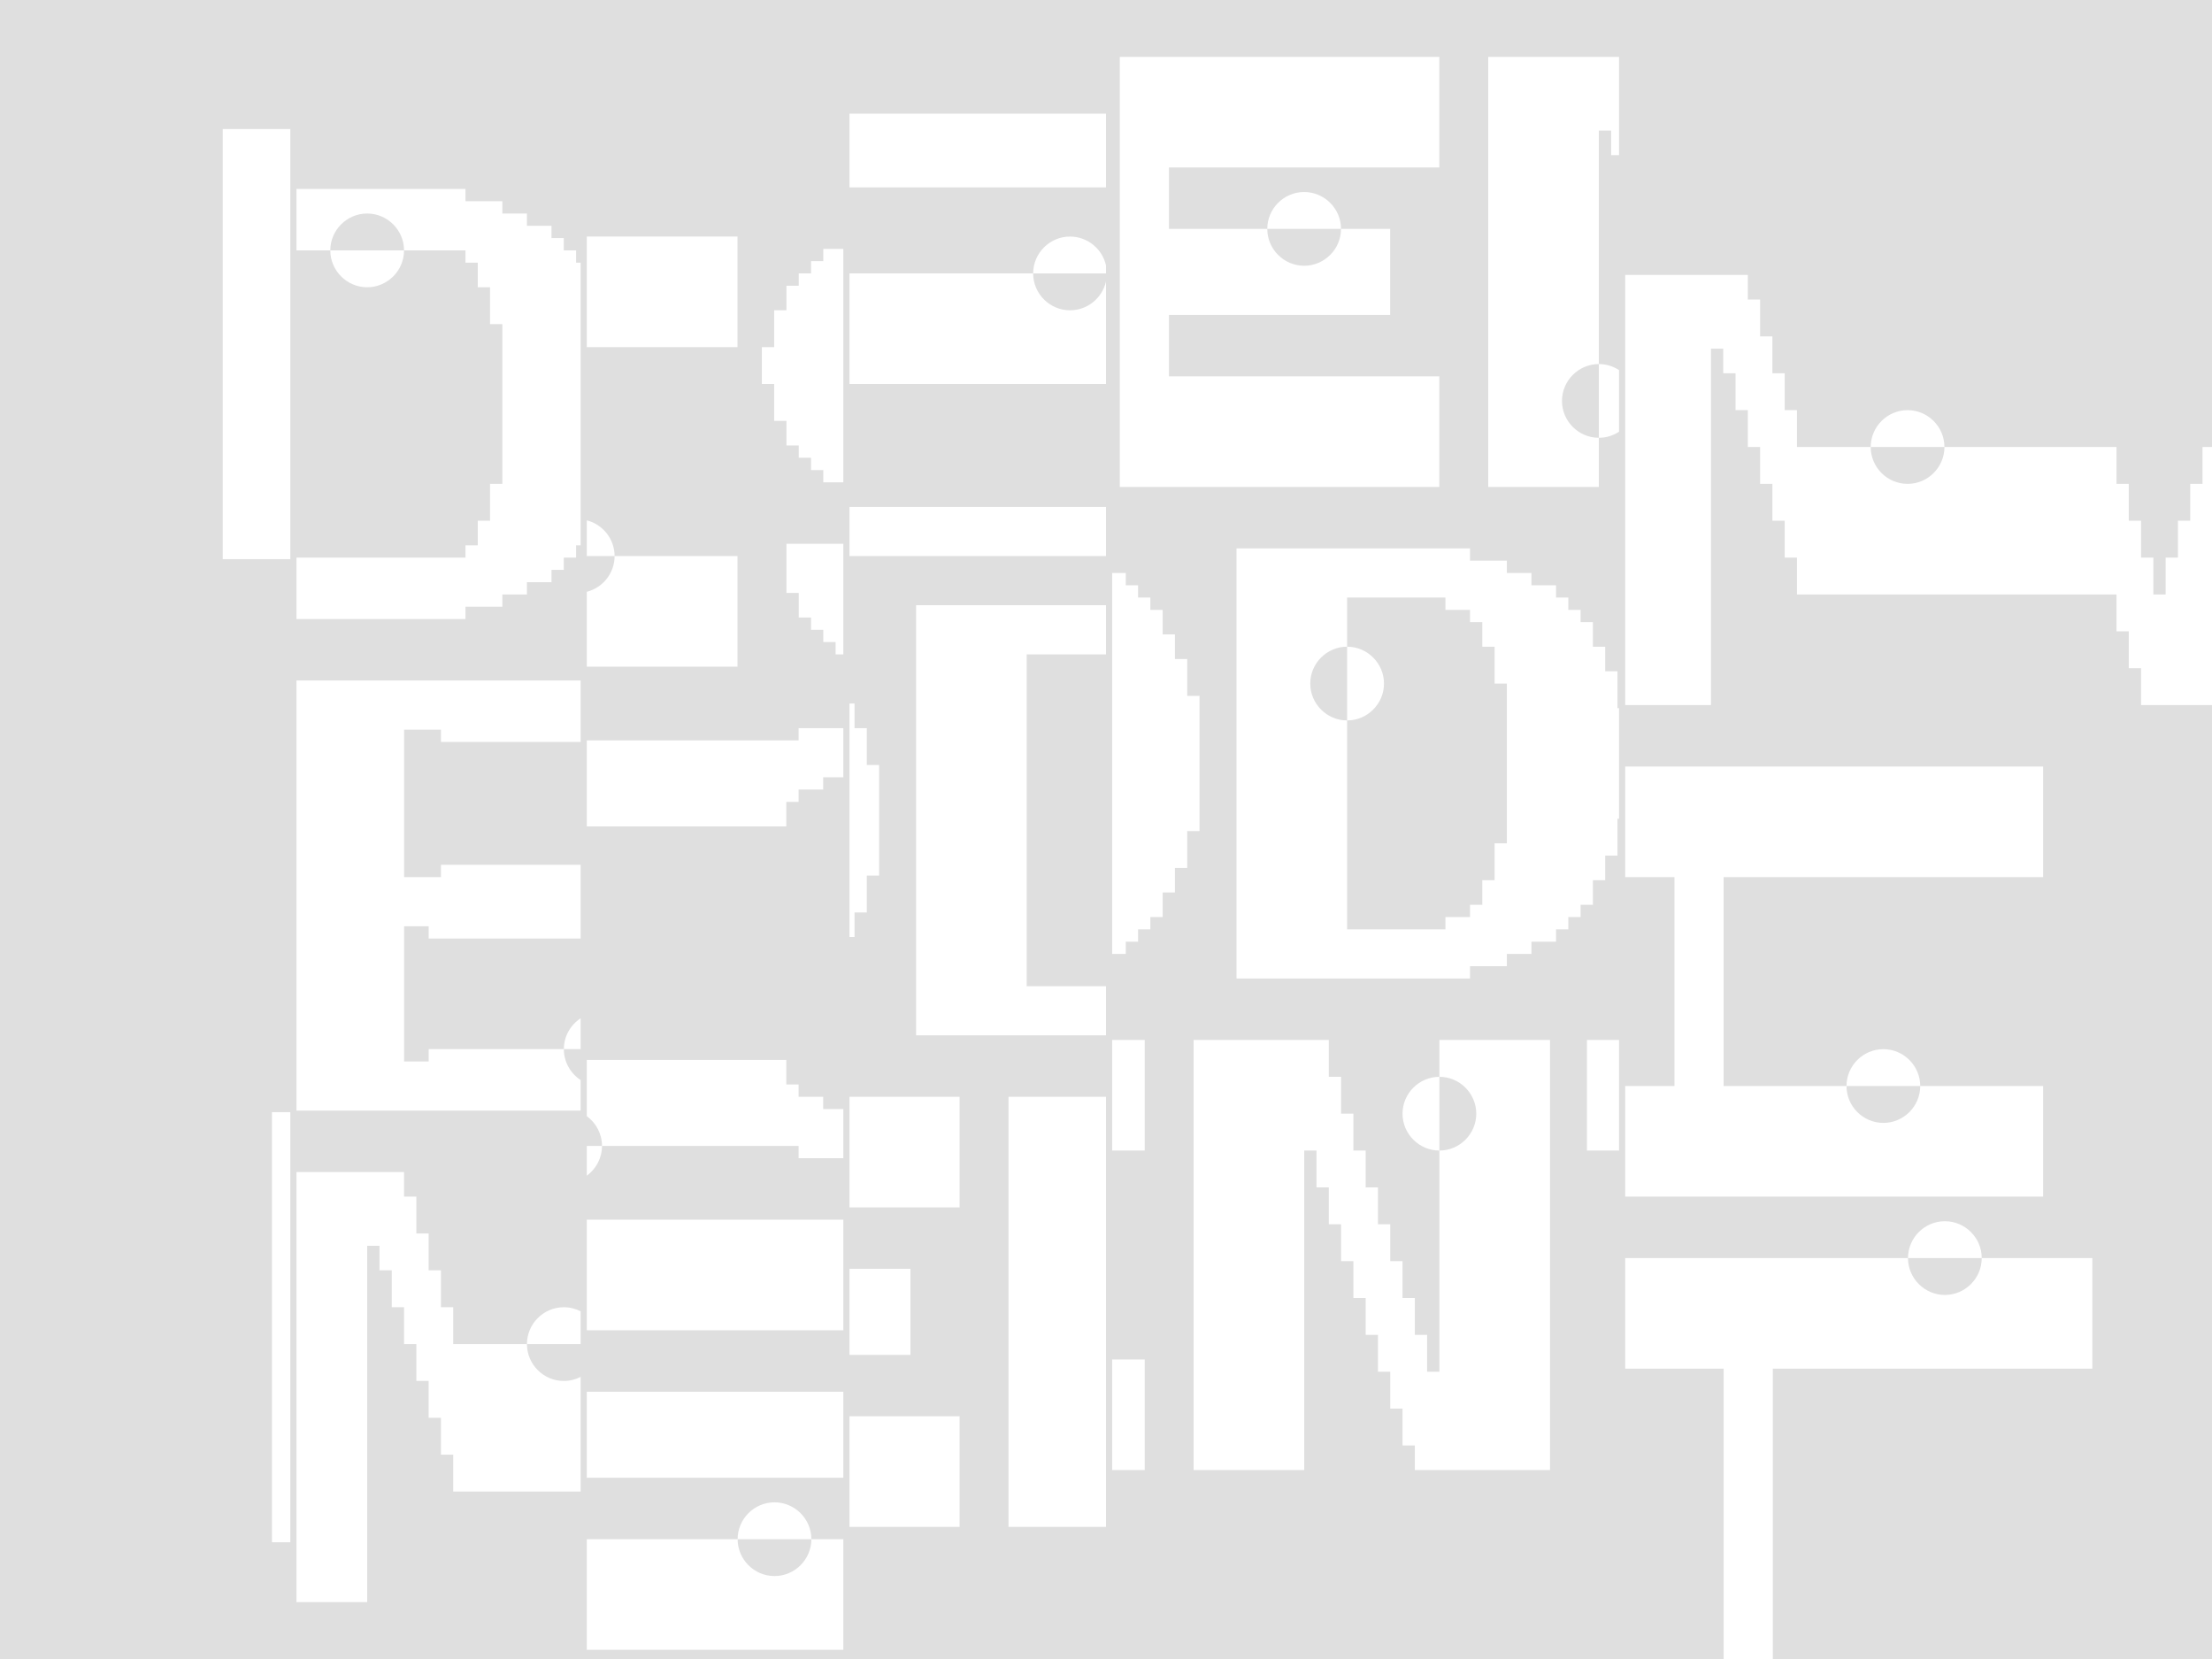 <svg width="1440" height="1080" viewBox="0 0 1440 1080" fill="none" xmlns="http://www.w3.org/2000/svg">
<rect width="1440" height="1080" fill="#DFDFDF"/>
<path fill-rule="evenodd" clip-rule="evenodd" d="M553 362V330H720V362H553ZM553 610V458H556.289V474H564.289V498H572.289V570H564.289V594H556.289V610H553ZM720 714V994H656.539V714H720ZM720 394H596.383V674H720V642H668.383V426H720V394ZM553 994V922H624.695V994H553ZM553 882H592.695V826H553V882ZM553 786V714H624.695V786H553ZM720 74V122H553V74H720ZM553 178V250H720V183.231C717.596 193.938 707.983 202 696.578 202C683.378 202 672.578 191.2 672.578 178H720V172.769C717.596 162.062 707.983 154 696.578 154C683.378 154 672.578 164.8 672.578 178H553Z" fill="white"/>
<path fill-rule="evenodd" clip-rule="evenodd" d="M193 723V443H378V483H287.062V475H263.063V571H287.062V563H378V611H279.063V603H263.063V691H279.063V683H367.062C367.062 691.392 371.428 698.814 378 703.108V723H193ZM193 1043V763H263.039V779H271.039V803H279.039V827H287.039V851H295.039V875H343.039C343.039 888.2 353.839 899 367.039 899C370.981 899 374.71 898.037 378 896.334V971H295.039V947H287.039V923H279.039V899H271.039V875H263.039V851H255.039V827H247.039V811H239.039V1043H193ZM378 875H343.039C343.039 861.8 353.839 851 367.039 851C370.981 851 374.71 851.963 378 853.666V875ZM378 683H367.062C367.062 674.608 371.428 667.186 378 662.892V683ZM378 355H375.023V363H367.023V371H359.023V379H343.023V387H327.023V395H303.023V403H193V363H303.023V355H311.023V339H319.023V315H327.023V211H319.023V187H311.023V171H303.023V163H263.023C263.023 149.8 252.223 139 239.023 139C225.823 139 215.023 149.8 215.023 163H193V123H303.023V131H327.023V139H343.023V147H359.023V155H367.023V163H375.023V171H378V355ZM215.023 163C215.023 176.2 225.823 187 239.023 187C252.223 187 263.023 176.2 263.023 163H215.023Z" fill="white"/>
<path fill-rule="evenodd" clip-rule="evenodd" d="M724 621V373H732.875V381H740.875V389H748.875V397H756.875V413H764.875V429H772.875V453H780.875V541H772.875V565H764.875V581H756.875V597H748.875V605H740.875V613H732.875V621H724ZM1054 677V749H1033.1V677H1054ZM1054 461V533H1052.97V557H1044.97V573H1036.97V589H1028.97V597H1020.97V605H1012.97V613H996.969V621H980.969V629H956.969V637H804.969V357H956.969V365H980.969V373H996.969V381H1012.97V389H1020.97V397H1028.97V405H1036.97V421H1044.97V437H1052.97V461H1054ZM1054 240.959V281.041C1050.21 283.541 1045.69 285 1040.84 285V237C1045.69 237 1050.21 238.459 1054 240.959ZM1054 101H1048.84V85H1040.84V237C1027.64 237 1016.84 247.8 1016.84 261C1016.84 274.2 1027.64 285 1040.84 285V317H968.836V37H1054V101ZM724 957V885H745.195V957H724ZM724 749V677H745.195V749H724ZM936.992 317H728.992V37H936.992V109H760.992V149H824.992C824.992 162.2 835.792 173 848.992 173C862.192 173 872.992 162.2 872.992 149H904.992V205H760.992V245H936.992V317ZM824.992 149H872.992C872.992 135.8 862.192 125 848.992 125C835.792 125 824.992 135.8 824.992 149ZM972.969 549H980.969V445H972.969V421H964.969V405H956.969V397H940.969V389H876.969V421C863.769 421 852.969 431.8 852.969 445C852.969 458.2 863.769 469 876.969 469V605H940.969V597H956.969V589H964.969V573H972.969V549ZM876.969 469C890.169 469 900.969 458.2 900.969 445C900.969 431.8 890.169 421 876.969 421V469ZM937.039 677H1009.04V957H921.039V941H913.039V917H905.039V893H897.039V869H889.039V845H881.039V821H873.039V797H865.039V773H857.039V749H849.039V957H777.039V677H865.039V701H873.039V725H881.039V749H889.039V773H897.039V797H905.039V821H913.039V845H921.039V869H929.039V893H937.039V749C950.239 749 961.039 738.2 961.039 725C961.039 711.8 950.239 701 937.039 701V677ZM937.039 701C923.839 701 913.039 711.8 913.039 725C913.039 738.2 923.839 749 937.039 749V701Z" fill="white"/>
<path fill-rule="evenodd" clip-rule="evenodd" d="M1058 459V179H1137.82V195H1145.82V219H1153.82V243H1161.82V267H1169.82V291H1217.82C1217.82 304.2 1228.62 315 1241.82 315C1255.02 315 1265.82 304.2 1265.82 291H1377.82V315H1385.82V339H1393.82V363H1401.82V387H1409.82V363H1417.82V339H1425.82V315H1433.82V291H1440V459H1393.82V435H1385.82V411H1377.82V387H1169.82V363H1161.82V339H1153.82V315H1145.82V291H1137.82V267H1129.82V243H1121.82V227H1113.82V459H1058ZM1058 571V499H1330.06V571H1122.06V707H1202.06C1202.06 720.2 1212.86 731 1226.06 731C1239.26 731 1250.06 720.2 1250.06 707H1330.06V779H1058V707H1090.06V571H1058ZM1058 891V819H1242.1C1242.1 832.2 1252.9 843 1266.1 843C1279.3 843 1290.1 832.2 1290.1 819H1362.1V891H1154.1V1080H1122.1V891H1058ZM1290.1 819C1290.1 805.8 1279.3 795 1266.1 795C1252.9 795 1242.1 805.8 1242.1 819H1290.1ZM1250.06 707C1250.06 693.8 1239.26 683 1226.06 683C1212.86 683 1202.06 693.8 1202.06 707H1250.06ZM1265.82 291C1265.82 277.8 1255.02 267 1241.82 267C1228.62 267 1217.82 277.8 1217.82 291H1265.82Z" fill="white"/>
<path fill-rule="evenodd" clip-rule="evenodd" d="M549 1074H382V1002H480.195C480.195 1015.2 490.995 1026 504.195 1026C517.395 1026 528.195 1015.2 528.195 1002H549V1074ZM549 906V962H382V906H549ZM549 794V866H382V794H549ZM549 474H519.891V482H382V538H511.891V522H519.891V514H535.891V506H549V474ZM549 162H535.977V170H527.977V178H519.977V186H511.977V202H503.977V226H495.977V250H503.977V274H511.977V290H519.977V298H527.977V306H535.977V314H549V162ZM549 354V426H543.977V418H535.977V410H527.977V402H519.977V386H511.977V354H549ZM549 722V754H519.891V746H391.891C391.891 738.062 387.985 730.992 382 726.616V690H511.891V706H519.891V714H535.891V722H549ZM382 746H391.891C391.891 753.938 387.985 761.008 382 765.384V746ZM528.195 1002C528.195 988.8 517.395 978 504.195 978C490.995 978 480.195 988.8 480.195 1002H528.195ZM382 434V385.262C392.373 382.616 400.102 373.167 400.102 362H480.102V434H382ZM382 362H400.102C400.102 350.833 392.373 341.384 382 338.738V362ZM382 226H480.102V154H382V226Z" fill="white"/>
<path fill-rule="evenodd" clip-rule="evenodd" d="M189 724V1004H177.039V724H189ZM189 84V364H145.008V84H189Z" fill="white"/>
</svg>
